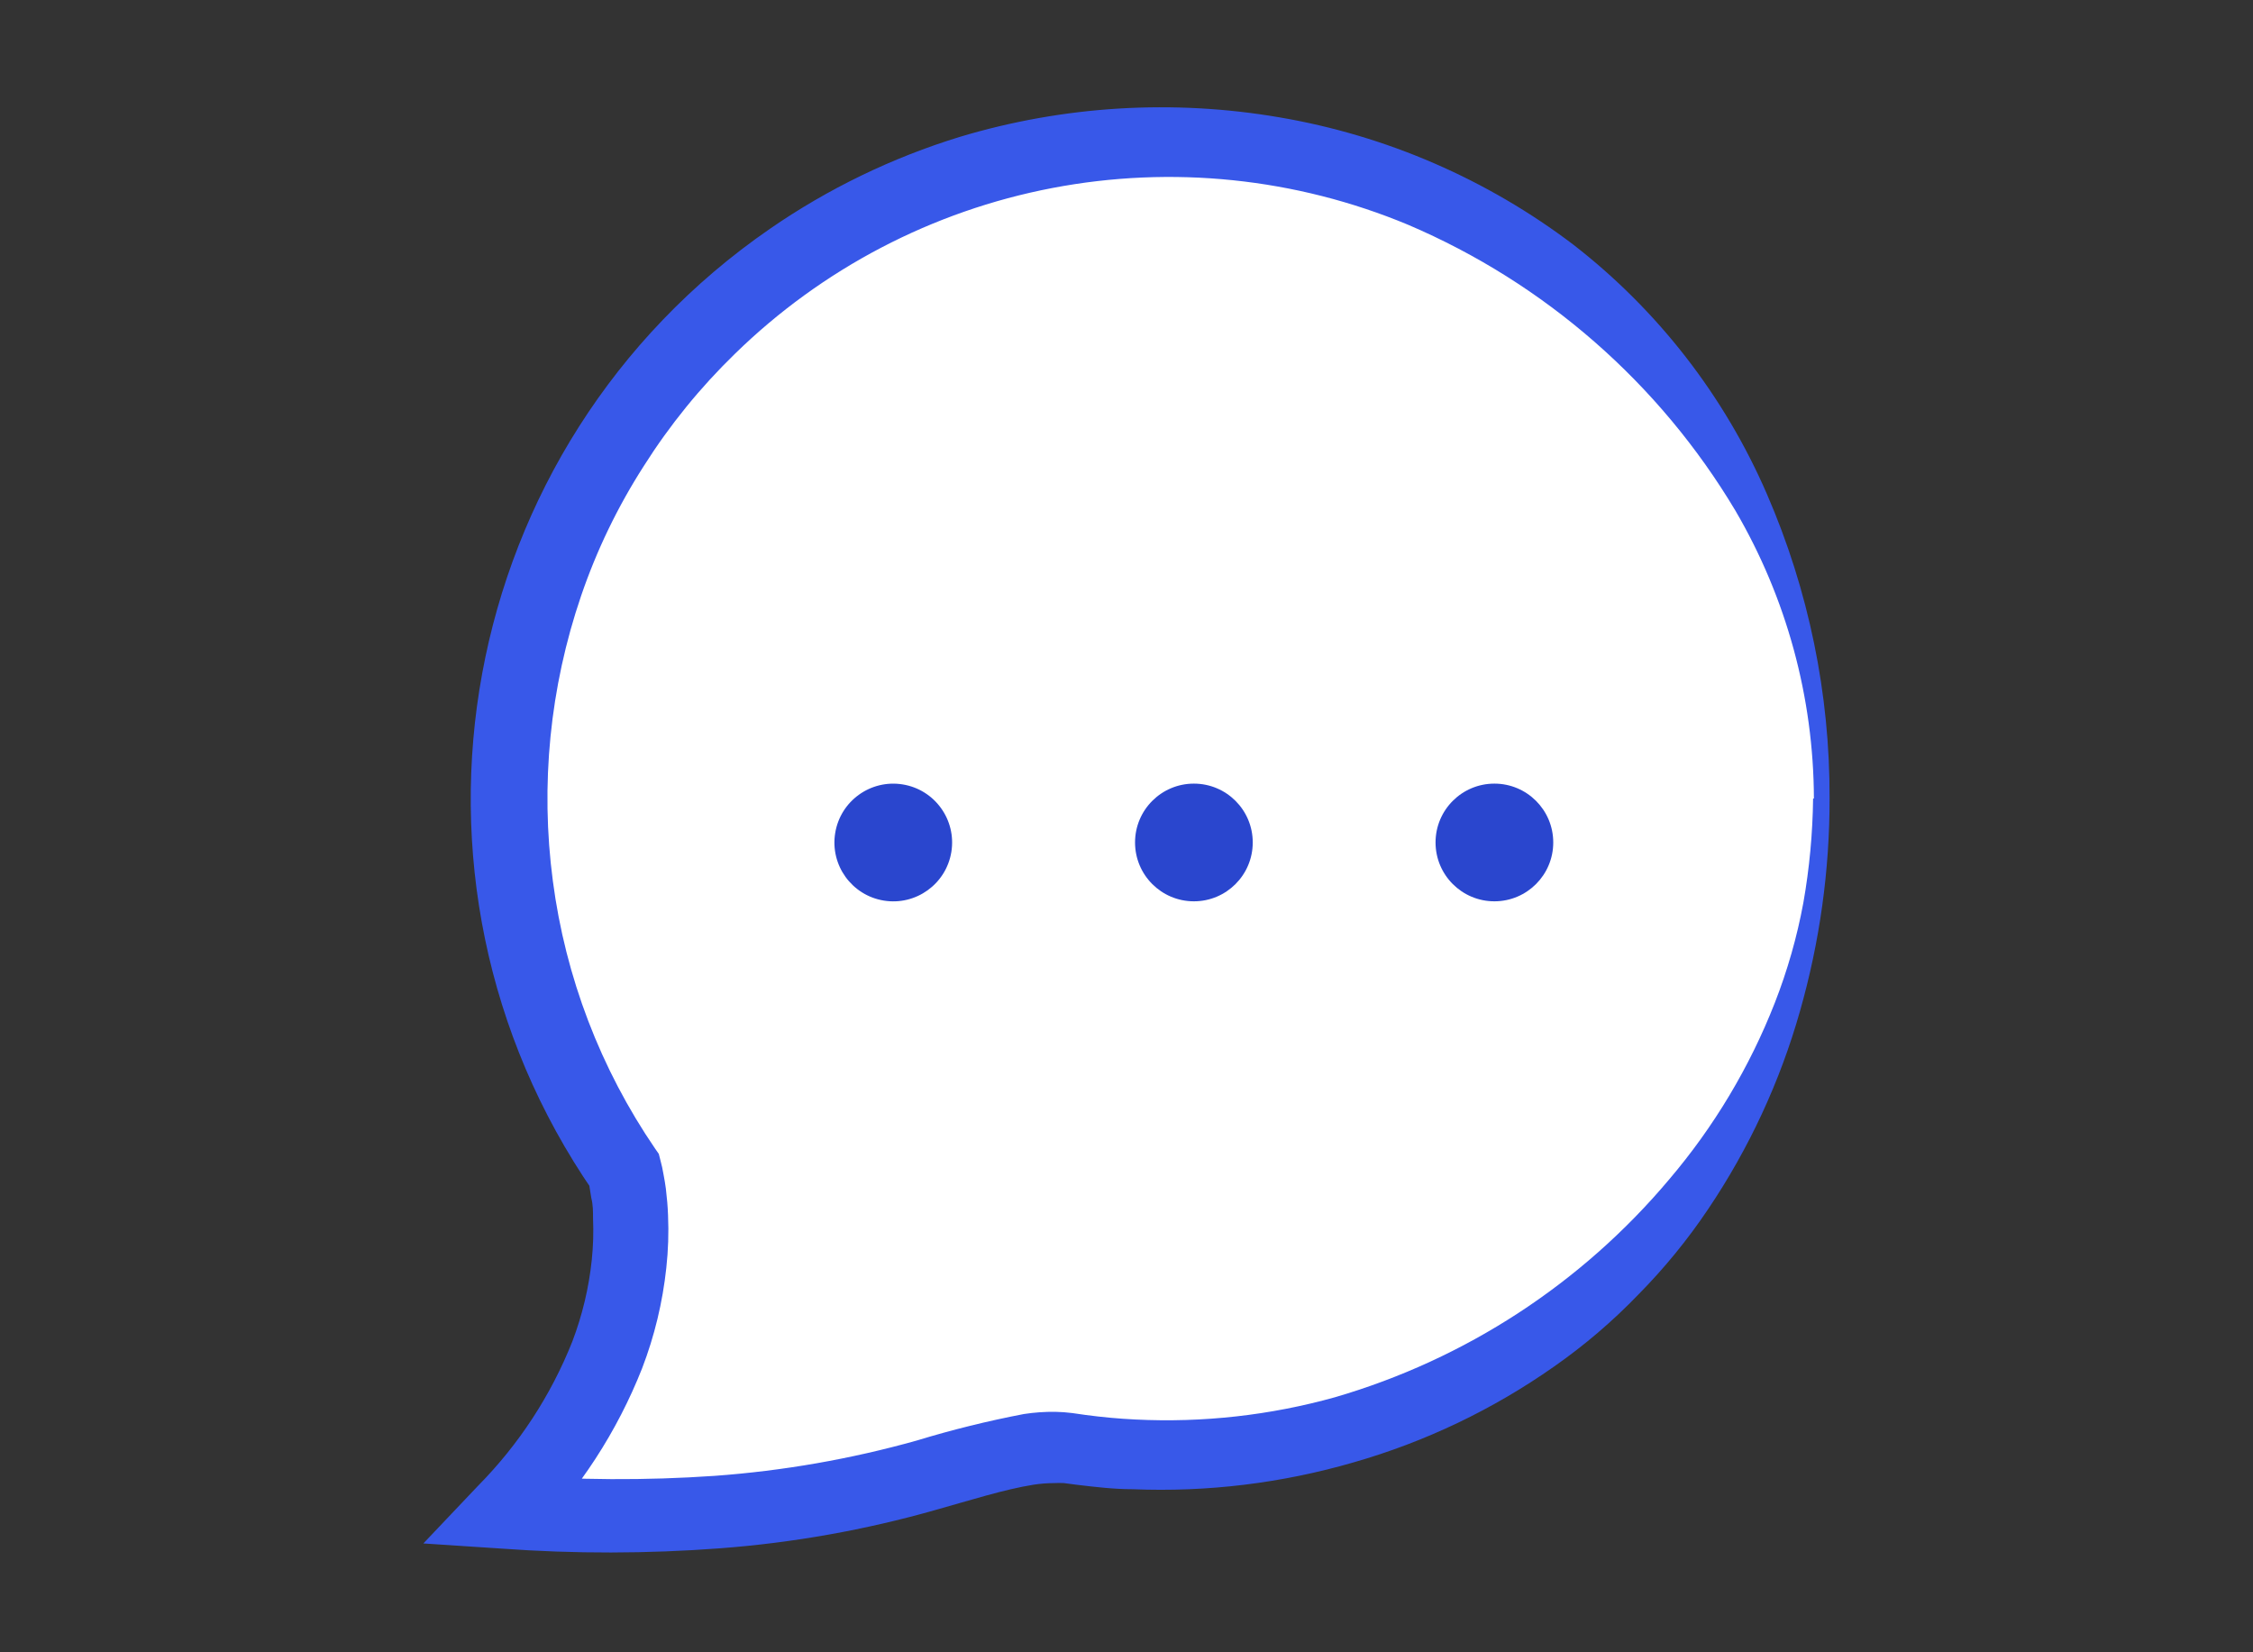 <svg width="150" height="110" viewBox="0 0 150 110" fill="none" xmlns="http://www.w3.org/2000/svg">
<rect x="0" y="0" width="150" height="110" fill="#333333" stroke="none"/>
<g clip-path="url(#clip0_2_15152)">
<path d="M121.267 53.16C121.233 77.325 101.616 96.887 77.451 96.853C75.377 96.85 73.307 96.7 71.255 96.403C65.101 95.516 57.777 102.348 33.643 100.583C44.822 88.913 41.552 77.859 41.552 77.859C27.878 57.969 32.916 30.761 52.806 17.087C72.697 3.414 99.905 8.453 113.578 28.344C118.597 35.645 121.279 44.3 121.267 53.16Z" fill="white"/>
<path d="M121.81 53.16C121.816 57.952 121.151 62.72 119.836 67.328C118.509 72.007 116.45 76.446 113.735 80.481C112.367 82.521 110.811 84.427 109.086 86.175C107.372 87.957 105.488 89.566 103.461 90.981C99.4 93.835 94.891 95.99 90.119 97.356C85.348 98.742 80.383 99.346 75.419 99.143C74.176 99.143 72.943 98.996 71.71 98.85L70.833 98.735C70.624 98.724 70.415 98.724 70.206 98.735C69.744 98.736 69.283 98.771 68.827 98.84C66.858 99.153 64.575 99.884 62.276 100.527C57.593 101.858 52.788 102.712 47.933 103.077C43.099 103.441 38.245 103.448 33.41 103.097L28.186 102.753L31.833 98.909C34.546 96.163 36.679 92.898 38.104 89.309C38.771 87.559 39.206 85.729 39.4 83.866C39.495 82.95 39.523 82.028 39.483 81.108C39.483 80.649 39.483 80.199 39.368 79.76L39.264 79.112C39.247 78.942 39.212 78.774 39.16 78.611L39.493 79.321C25.044 58.376 30.311 29.683 51.257 15.234C55.133 12.559 59.397 10.495 63.899 9.113C70.808 7.037 78.103 6.594 85.212 7.817C92.306 9.029 99.004 11.932 104.739 16.28C110.373 20.645 114.811 26.363 117.642 32.903C120.416 39.295 121.835 46.192 121.81 53.16ZM120.766 53.16C120.745 46.425 118.943 39.814 115.542 34C110.477 25.512 102.85 18.849 93.758 14.968C86.267 11.844 78.023 10.992 70.051 12.519C62.079 14.046 54.733 17.885 48.927 23.557C46.621 25.796 44.587 28.3 42.868 31.017C41.131 33.721 39.727 36.625 38.689 39.667C36.607 45.765 35.963 52.262 36.808 58.65C37.645 65.045 39.979 71.151 43.62 76.474L43.861 76.819L43.955 77.185C44.05 77.528 44.126 77.877 44.184 78.229C44.247 78.532 44.288 78.836 44.331 79.128C44.404 79.734 44.456 80.319 44.477 80.904C44.528 82.072 44.489 83.242 44.362 84.403C44.117 86.695 43.576 88.945 42.75 91.096C41.09 95.301 38.603 99.131 35.438 102.358L33.819 98.18C38.397 98.544 42.996 98.568 47.578 98.253C52.131 97.923 56.64 97.135 61.035 95.902C63.38 95.187 65.762 94.598 68.17 94.137C68.862 94.031 69.561 93.982 70.26 93.99C70.641 93.998 71.021 94.025 71.399 94.074L72.277 94.199C73.374 94.346 74.491 94.45 75.599 94.502C80.08 94.725 84.567 94.224 88.888 93.018C97.572 90.487 105.312 85.441 111.131 78.517C114.111 75.016 116.487 71.044 118.163 66.763C119.006 64.607 119.643 62.375 120.064 60.098C120.468 57.807 120.684 55.487 120.712 53.16H120.766Z" fill="#3858E9"/>
<path d="M63.339 56.717C63.686 54.581 62.236 52.568 60.1 52.222C57.964 51.875 55.952 53.325 55.605 55.461C55.258 57.597 56.709 59.609 58.844 59.956C60.98 60.303 62.992 58.852 63.339 56.717Z" fill="#2A46CE"/>
<path d="M79.487 60.004C81.651 60.004 83.405 58.25 83.405 56.086C83.405 53.922 81.651 52.169 79.487 52.169C77.323 52.169 75.569 53.922 75.569 56.086C75.569 58.25 77.323 60.004 79.487 60.004Z" fill="#2A46CE"/>
<path d="M99.494 60.004C101.658 60.004 103.412 58.25 103.412 56.086C103.412 53.922 101.658 52.169 99.494 52.169C97.33 52.169 95.576 53.922 95.576 56.086C95.576 58.25 97.33 60.004 99.494 60.004Z" fill="#2A46CE"/>
</g>
<defs>
<clipPath id="clip0_2_15152">
<rect width="150" height="109.5" fill="white" transform="translate(0 0.5)"/>
</clipPath>
</defs>
</svg>
